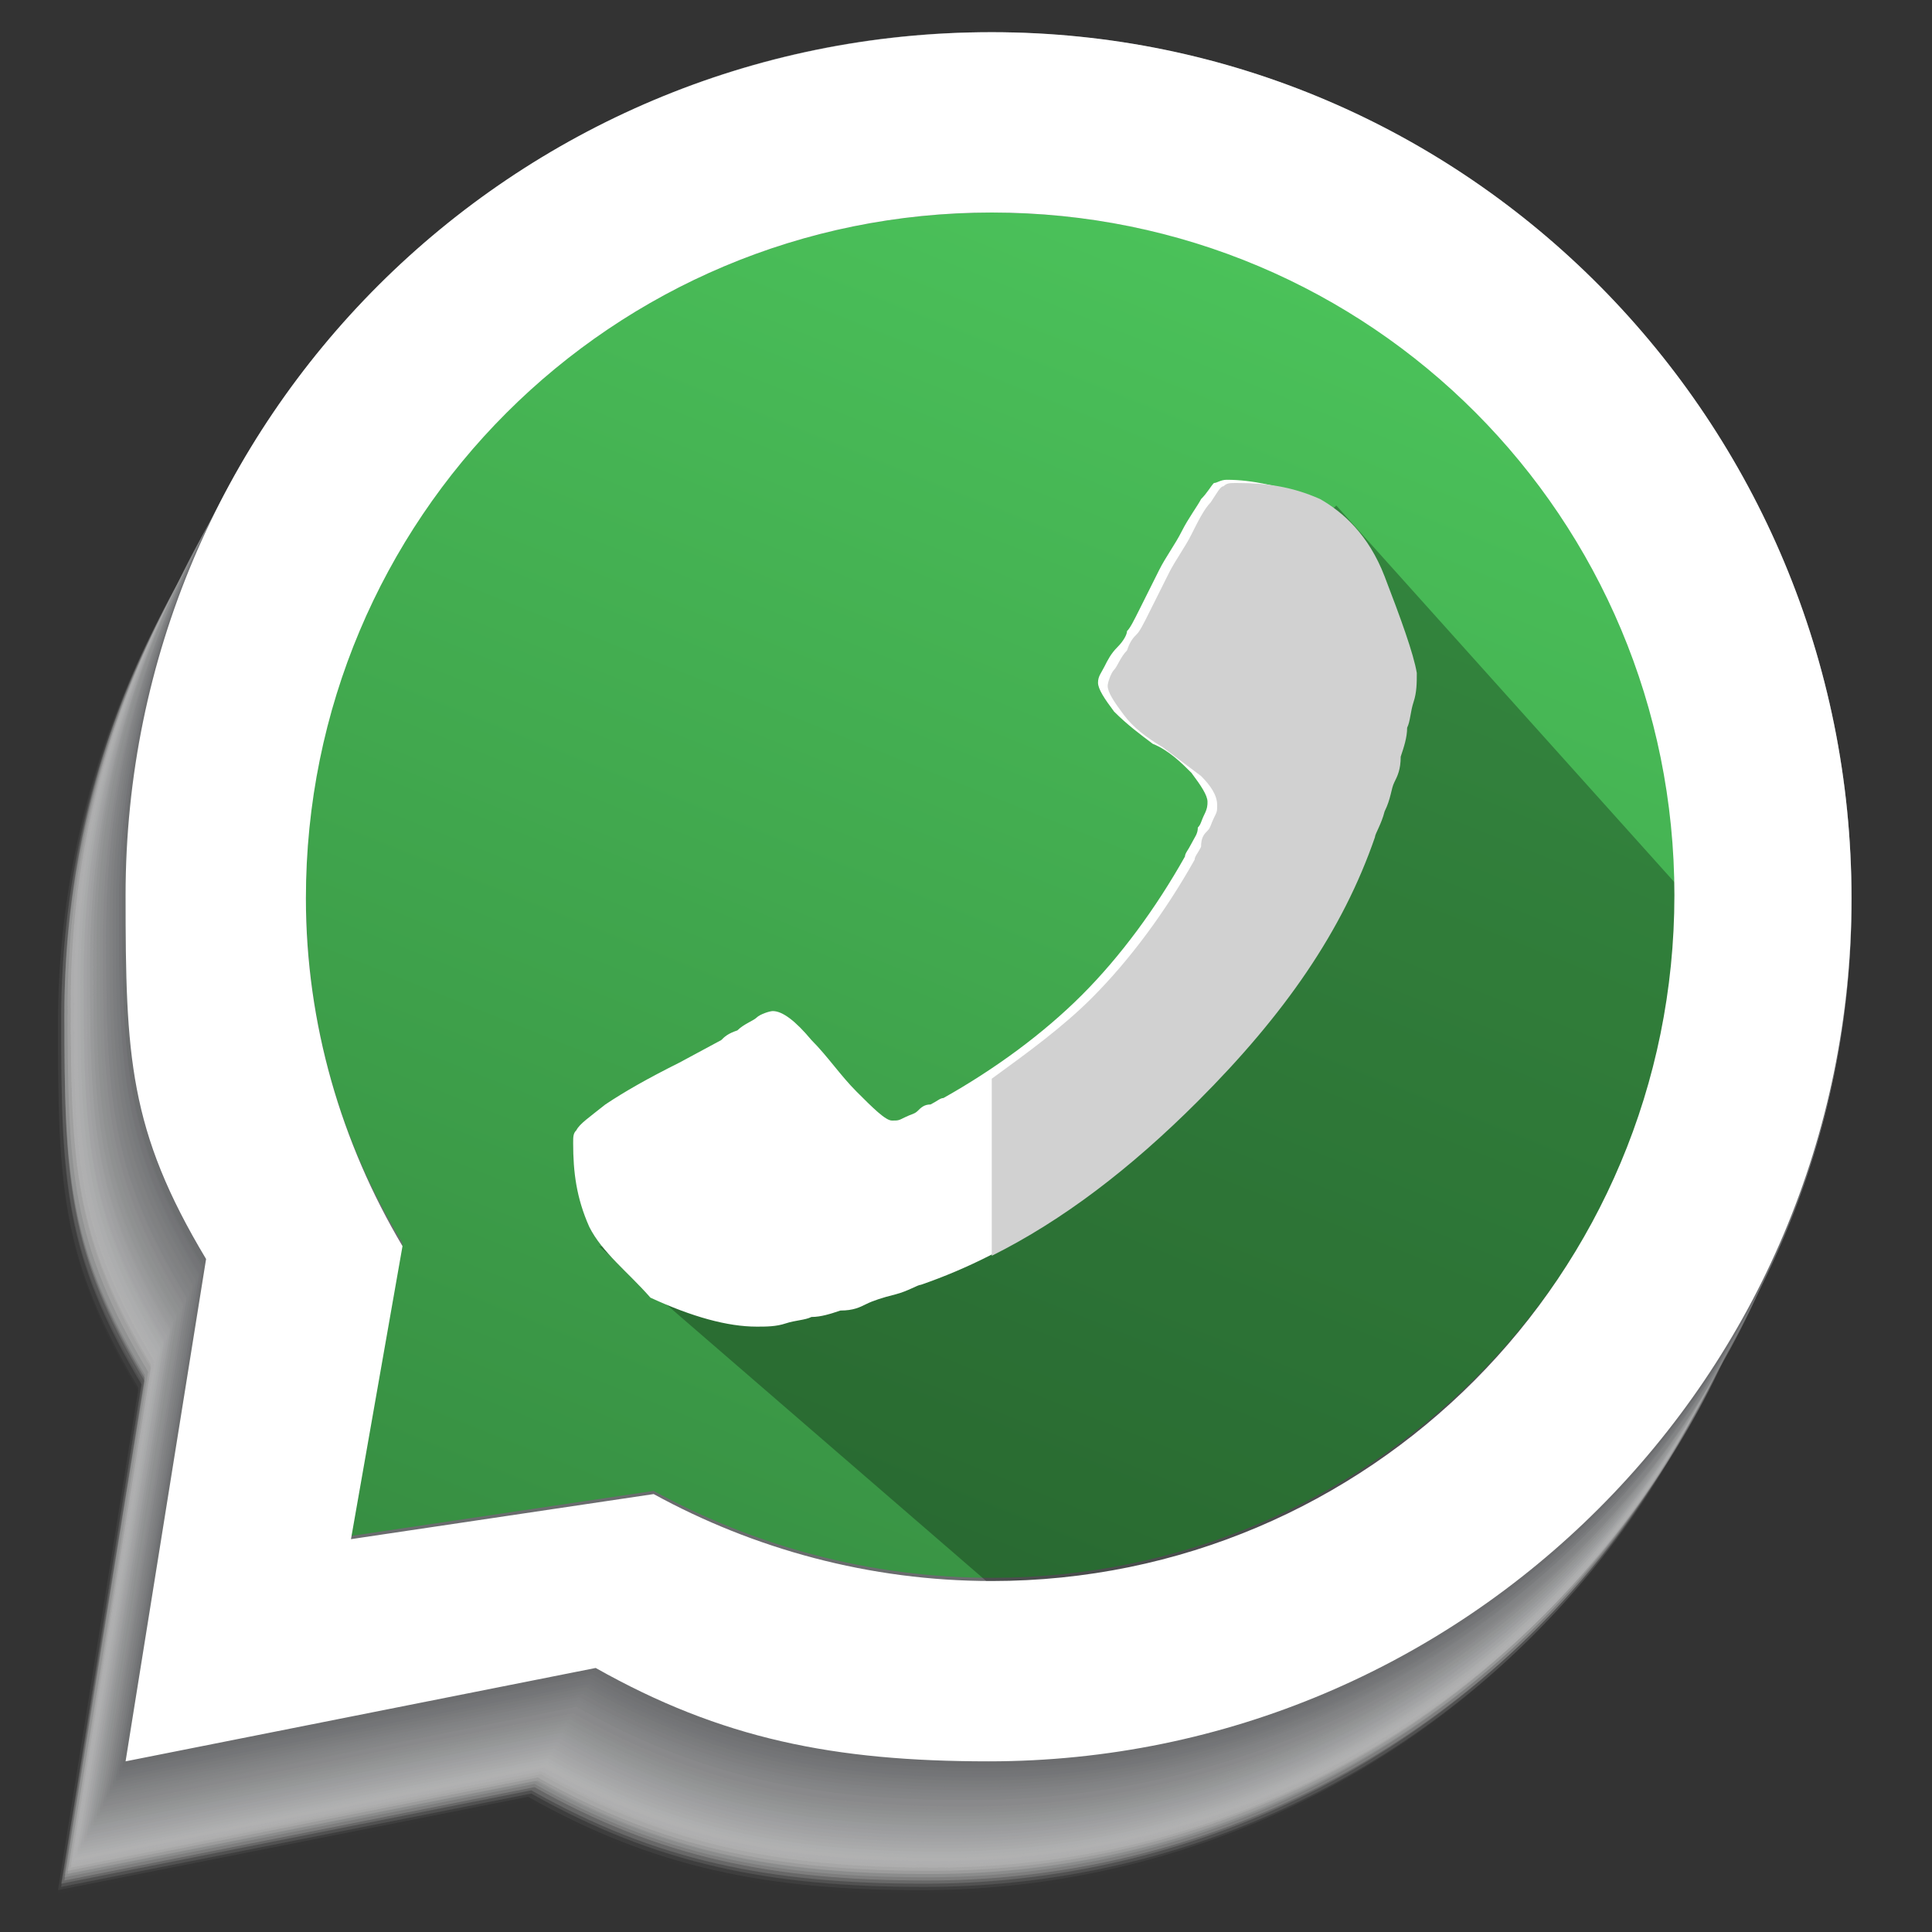 <?xml version="1.0" encoding="utf-8"?>
<!-- Generator: Adobe Illustrator 17.1.0, SVG Export Plug-In . SVG Version: 6.00 Build 0)  -->
<!DOCTYPE svg PUBLIC "-//W3C//DTD SVG 1.1//EN" "http://www.w3.org/Graphics/SVG/1.1/DTD/svg11.dtd">
<svg version="1.1" id="Capa_1" xmlns="http://www.w3.org/2000/svg" xmlns:xlink="http://www.w3.org/1999/xlink" x="0px" y="0px"
	 width="60px" height="60px" viewBox="0 0 60 60" enable-background="new 0 0 60 60" xml:space="preserve">
<rect x="0" y="0" width="60" height="60" fill="#333333" stroke="none"/>
<g>
	<g opacity="0.72">
		<path opacity="0" fill="#FFFFFF" d="M28.6,5.1c-14.8,0-26.8,12-26.8,26.8c0,5,0.1,7.3,2.5,11.3L1.8,58.8l14.6-2.9
			c3.9,2.2,7.4,2.9,12.2,2.9c14.8,0,26.8-12,26.8-26.8S43.4,5.1,28.6,5.1z"/>
		<path opacity="8.264462e-03" fill="#FEFEFE" d="M28.6,5.1c-14.8,0-26.8,12-26.8,26.8c0,5,0.1,7.3,2.5,11.3L1.8,58.8l14.6-2.9
			c3.9,2.2,7.4,2.9,12.2,2.9c14.8,0,26.8-12,26.8-26.8S43.5,5.1,28.6,5.1z"/>
		<path opacity="1.652892e-02" fill="#FDFDFD" d="M28.6,5C13.8,5,1.8,17,1.8,31.9c0,5,0.1,7.3,2.5,11.3L1.8,58.7l14.6-2.9
			c3.9,2.2,7.4,2.9,12.2,2.9c14.8,0,26.8-12,26.8-26.8S43.5,5,28.6,5z"/>
		<path opacity="2.479339e-02" fill="#FCFCFC" d="M28.7,5C13.8,5,1.8,17,1.8,31.8c0,5,0.1,7.3,2.5,11.3L1.8,58.7l14.6-2.9
			c3.9,2.2,7.4,2.9,12.2,2.9c14.8,0,26.8-12,26.8-26.8S43.5,5,28.7,5z"/>
		<path opacity="3.305785e-02" fill="#FBFBFB" d="M28.7,5C13.9,5,1.8,17,1.8,31.8c0,5,0.1,7.3,2.5,11.3L1.8,58.7l14.6-2.9
			c3.9,2.2,7.4,2.9,12.2,2.9c14.8,0,26.8-12,26.8-26.8S43.5,5,28.7,5z"/>
		<path opacity="4.132231e-02" fill="#FAFAFA" d="M28.7,4.9c-14.8,0-26.8,12-26.8,26.8c0,5,0.1,7.3,2.5,11.3L1.9,58.6l14.6-2.9
			c3.9,2.2,7.4,2.9,12.2,2.9c14.8,0,26.8-12,26.8-26.8S43.5,4.9,28.7,4.9z"/>
		<path opacity="4.958678e-02" fill="#F9F9F9" d="M28.7,4.9c-14.8,0-26.8,12-26.8,26.8c0,5,0.1,7.3,2.5,11.3L1.9,58.6l14.6-2.9
			c3.9,2.2,7.4,2.9,12.2,2.9c14.8,0,26.8-12,26.8-26.8S43.5,4.9,28.7,4.9z"/>
		<path opacity="5.785124e-02" fill="#F8F8F8" d="M28.7,4.9c-14.8,0-26.8,12-26.8,26.8c0,5,0.1,7.3,2.5,11.3L1.9,58.6l14.6-2.9
			c3.9,2.2,7.4,2.9,12.2,2.9c14.8,0,26.8-12,26.8-26.8S43.6,4.9,28.7,4.9z"/>
		<path opacity="6.611570e-02" fill="#F7F7F7" d="M28.8,4.8c-14.8,0-26.8,12-26.8,26.8c0,5,0.1,7.3,2.5,11.3L1.9,58.5l14.6-2.9
			c3.9,2.2,7.4,2.9,12.2,2.9c14.8,0,26.8-12,26.8-26.8S43.6,4.8,28.8,4.8z"/>
		<path opacity="7.438017e-02" fill="#F6F6F6" d="M28.8,4.8c-14.8,0-26.8,12-26.8,26.8c0,5,0.1,7.3,2.5,11.3L1.9,58.5l14.6-2.9
			c3.9,2.2,7.4,2.9,12.2,2.9c14.8,0,26.8-12,26.8-26.8S43.6,4.8,28.8,4.8z"/>
		<path opacity="8.264463e-02" fill="#F5F5F5" d="M28.8,4.8C14,4.8,1.9,16.8,1.9,31.6c0,5,0.1,7.3,2.5,11.3L1.9,58.5l14.6-2.9
			c3.9,2.2,7.4,2.9,12.2,2.9c14.8,0,26.8-12,26.8-26.8S43.6,4.8,28.8,4.8z"/>
		<path opacity="9.090909e-02" fill="#F3F4F4" d="M28.8,4.7C14,4.7,2,16.7,2,31.6c0,5,0.1,7.3,2.5,11.3L2,58.4l14.6-2.9
			c3.9,2.2,7.4,2.9,12.2,2.9c14.8,0,26.8-12,26.8-26.8S43.6,4.7,28.8,4.7z"/>
		<path opacity="9.917355e-02" fill="#F2F3F3" d="M28.8,4.7C14,4.7,2,16.7,2,31.5c0,5,0.1,7.3,2.5,11.3L2,58.4l14.6-2.9
			c3.9,2.2,7.4,2.9,12.2,2.9c14.8,0,26.8-12,26.8-26.8S43.7,4.7,28.8,4.7z"/>
		<path opacity="0.107" fill="#F1F2F2" d="M28.8,4.7C14,4.7,2,16.7,2,31.5c0,5,0.1,7.3,2.5,11.3L2,58.4l14.6-2.9
			c3.9,2.2,7.4,2.9,12.2,2.9c14.8,0,26.8-12,26.8-26.8S43.7,4.7,28.8,4.7z"/>
		<path opacity="0.116" fill="#F0F1F1" d="M28.9,4.6C14,4.6,2,16.6,2,31.5c0,5,0.1,7.3,2.5,11.3L2,58.3l14.6-2.9
			c3.9,2.2,7.4,2.9,12.2,2.9c14.8,0,26.8-12,26.8-26.8S43.7,4.6,28.9,4.6z"/>
		<path opacity="0.124" fill="#EFF0F0" d="M28.9,4.6C14,4.6,2,16.6,2,31.4c0,5,0.1,7.3,2.5,11.3L2,58.3l14.6-2.9
			c3.9,2.2,7.4,2.9,12.2,2.9c14.8,0,26.8-12,26.8-26.8S43.7,4.6,28.9,4.6z"/>
		<path opacity="0.132" fill="#EEEEEF" d="M28.9,4.6C14.1,4.6,2,16.6,2,31.4c0,5,0.1,7.3,2.5,11.3L2,58.2l14.6-2.9
			c3.9,2.2,7.4,2.9,12.2,2.9c14.8,0,26.8-12,26.8-26.8S43.7,4.6,28.9,4.6z"/>
		<path opacity="0.141" fill="#EDEDEE" d="M28.9,4.5c-14.8,0-26.8,12-26.8,26.8c0,5,0.1,7.3,2.5,11.3L2.1,58.2l14.6-2.9
			c3.9,2.2,7.4,2.9,12.2,2.9c14.8,0,26.8-12,26.8-26.8S43.7,4.5,28.9,4.5z"/>
		<path opacity="0.149" fill="#ECECED" d="M28.9,4.5c-14.8,0-26.8,12-26.8,26.8c0,5,0.1,7.3,2.5,11.3L2.1,58.2l14.6-2.9
			c3.9,2.2,7.4,2.9,12.2,2.9c14.8,0,26.8-12,26.8-26.8S43.8,4.5,28.9,4.5z"/>
		<path opacity="0.157" fill="#EBEBEC" d="M28.9,4.5c-14.8,0-26.8,12-26.8,26.8c0,5,0.1,7.3,2.5,11.3L2.1,58.1l14.6-2.9
			c3.9,2.2,7.4,2.9,12.2,2.9c14.8,0,26.8-12,26.8-26.8S43.8,4.5,28.9,4.5z"/>
		<path opacity="0.165" fill="#EAEAEB" d="M29,4.4c-14.8,0-26.8,12-26.8,26.8c0,5,0.1,7.3,2.5,11.3L2.1,58.1l14.6-2.9
			c3.9,2.2,7.4,2.9,12.2,2.9c14.8,0,26.8-12,26.8-26.8S43.8,4.4,29,4.4z"/>
		<path opacity="0.174" fill="#E9E9EA" d="M29,4.4c-14.8,0-26.8,12-26.8,26.8c0,5,0.1,7.3,2.5,11.3L2.1,58.1l14.6-2.9
			c3.9,2.2,7.4,2.9,12.2,2.9c14.8,0,26.8-12,26.8-26.8S43.8,4.4,29,4.4z"/>
		<path opacity="0.182" fill="#E8E8E9" d="M29,4.3c-14.8,0-26.8,12-26.8,26.8c0,5,0.1,7.3,2.5,11.3L2.2,58l14.6-2.9
			C20.7,57.3,24.2,58,29,58c14.8,0,26.8-12,26.8-26.8S43.8,4.3,29,4.3z"/>
		<path opacity="0.19" fill="#E7E7E8" d="M29,4.3c-14.8,0-26.8,12-26.8,26.8c0,5,0.1,7.3,2.5,11.3L2.2,58l14.6-2.9
			C20.7,57.3,24.2,58,29,58c14.8,0,26.8-12,26.8-26.8S43.8,4.3,29,4.3z"/>
		<path opacity="0.198" fill="#E6E6E7" d="M29,4.3c-14.8,0-26.8,12-26.8,26.8c0,5,0.1,7.3,2.5,11.3L2.2,58L16.8,55
			C20.7,57.3,24.2,58,29,58c14.8,0,26.8-12,26.8-26.8S43.9,4.3,29,4.3z"/>
		<path opacity="0.207" fill="#E5E5E6" d="M29.1,4.2c-14.8,0-26.8,12-26.8,26.8c0,5,0.1,7.3,2.5,11.3L2.2,57.9L16.8,55
			c3.9,2.2,7.4,2.9,12.2,2.9c14.8,0,26.8-12,26.8-26.8S43.9,4.2,29.1,4.2z"/>
		<path opacity="0.215" fill="#E4E4E5" d="M29.1,4.2c-14.8,0-26.8,12-26.8,26.8c0,5,0.1,7.3,2.5,11.3L2.2,57.9L16.9,55
			c3.9,2.2,7.4,2.9,12.2,2.9c14.8,0,26.8-12,26.8-26.8S43.9,4.2,29.1,4.2z"/>
		<path opacity="0.223" fill="#E3E3E4" d="M29.1,4.2C14.3,4.2,2.2,16.2,2.2,31c0,5,0.1,7.3,2.5,11.3L2.2,57.9l14.6-2.9
			c3.9,2.2,7.4,2.9,12.2,2.9c14.8,0,26.8-12,26.8-26.8S43.9,4.2,29.1,4.2z"/>
		<path opacity="0.231" fill="#E2E2E3" d="M29.1,4.1C14.3,4.1,2.3,16.2,2.3,31c0,5,0.1,7.3,2.5,11.3L2.3,57.8l14.6-2.9
			c3.9,2.2,7.4,2.9,12.2,2.9C43.9,57.8,56,45.8,56,31S43.9,4.1,29.1,4.1z"/>
		<path opacity="0.24" fill="#E1E1E2" d="M29.1,4.1C14.3,4.1,2.3,16.1,2.3,31c0,5,0.1,7.3,2.5,11.3L2.3,57.8l14.6-2.9
			c3.9,2.2,7.4,2.9,12.2,2.9C44,57.8,56,45.8,56,31S44,4.1,29.1,4.1z"/>
		<path opacity="0.248" fill="#E0E0E1" d="M29.1,4.1c-14.8,0-26.8,12-26.8,26.8c0,5,0.1,7.3,2.5,11.3L2.3,57.8l14.6-2.9
			c3.9,2.2,7.4,2.9,12.2,2.9C44,57.8,56,45.8,56,30.9S44,4.1,29.1,4.1z"/>
		<path opacity="0.256" fill="#DEDFE0" d="M29.2,4C14.3,4,2.3,16.1,2.3,30.9c0,5,0.1,7.3,2.5,11.3L2.3,57.7l14.6-2.9
			c3.9,2.2,7.4,2.9,12.2,2.9C44,57.7,56,45.7,56,30.9S44,4,29.2,4z"/>
		<path opacity="0.265" fill="#DDDEDF" d="M29.2,4C14.4,4,2.3,16,2.3,30.9c0,5,0.1,7.3,2.5,11.3L2.3,57.7L17,54.8
			c3.9,2.2,7.4,2.9,12.2,2.9C44,57.7,56,45.7,56,30.9S44,4,29.2,4z"/>
		<path opacity="0.273" fill="#DCDDDE" d="M29.2,4C14.4,4,2.3,16,2.3,30.8c0,5,0.1,7.3,2.5,11.3L2.3,57.7L17,54.7
			c3.9,2.2,7.4,2.9,12.2,2.9C44,57.7,56,45.7,56,30.8S44,4,29.2,4z"/>
		<path opacity="0.281" fill="#DBDCDD" d="M29.2,3.9C14.4,3.9,2.4,16,2.4,30.8c0,5,0.1,7.3,2.5,11.3L2.4,57.6L17,54.7
			c3.9,2.2,7.4,2.9,12.2,2.9c14.8,0,26.8-12,26.8-26.8S44,3.9,29.2,3.9z"/>
		<path opacity="0.289" fill="#DADBDC" d="M29.2,3.9c-14.8,0-26.8,12-26.8,26.8c0,5,0.1,7.3,2.5,11.3L2.4,57.6L17,54.7
			c3.9,2.2,7.4,2.9,12.2,2.9c14.8,0,26.8-12,26.8-26.8S44.1,3.9,29.2,3.9z"/>
		<path opacity="0.297" fill="#D9DADB" d="M29.2,3.9c-14.8,0-26.8,12-26.8,26.8c0,5,0.1,7.3,2.5,11.3L2.4,57.6L17,54.6
			c3.9,2.2,7.4,2.9,12.2,2.9c14.8,0,26.8-12,26.8-26.8S44.1,3.9,29.2,3.9z"/>
		<path opacity="0.306" fill="#D8D9DA" d="M29.3,3.8c-14.8,0-26.8,12-26.8,26.8c0,5,0.1,7.3,2.5,11.3L2.4,57.5l14.6-2.9
			c3.9,2.2,7.4,2.9,12.2,2.9c14.8,0,26.8-12,26.8-26.8S44.1,3.8,29.3,3.8z"/>
		<path opacity="0.314" fill="#D7D8D9" d="M29.3,3.8c-14.8,0-26.8,12-26.8,26.8c0,5,0.1,7.3,2.5,11.3L2.4,57.5l14.6-2.9
			c3.9,2.2,7.4,2.9,12.2,2.9c14.8,0,26.8-12,26.8-26.8S44.1,3.8,29.3,3.8z"/>
		<path opacity="0.322" fill="#D6D7D8" d="M29.3,3.8c-14.8,0-26.8,12-26.8,26.8c0,5,0.1,7.3,2.5,11.3L2.5,57.5l14.6-2.9
			c3.9,2.2,7.4,2.9,12.2,2.9c14.8,0,26.8-12,26.8-26.8S44.1,3.8,29.3,3.8z"/>
		<path opacity="0.331" fill="#D5D6D7" d="M29.3,3.7c-14.8,0-26.8,12-26.8,26.8c0,5,0.1,7.3,2.5,11.3L2.5,57.4l14.6-2.9
			c3.9,2.2,7.4,2.9,12.2,2.9c14.8,0,26.8-12,26.8-26.8S44.1,3.7,29.3,3.7z"/>
		<path opacity="0.339" fill="#D4D5D6" d="M29.3,3.7c-14.8,0-26.8,12-26.8,26.8c0,5,0.1,7.3,2.5,11.3L2.5,57.4l14.6-2.9
			c3.9,2.2,7.4,2.9,12.2,2.9c14.8,0,26.8-12,26.8-26.8S44.2,3.7,29.3,3.7z"/>
		<path opacity="0.347" fill="#D3D4D5" d="M29.4,3.7c-14.8,0-26.8,12-26.8,26.8c0,5,0.1,7.3,2.5,11.3L2.5,57.4l14.6-2.9
			c3.9,2.2,7.4,2.9,12.2,2.9c14.8,0,26.8-12,26.8-26.8S44.2,3.7,29.4,3.7z"/>
		<path opacity="0.355" fill="#D2D3D4" d="M29.4,3.6c-14.8,0-26.8,12-26.8,26.8c0,5,0.1,7.3,2.5,11.3L2.5,57.3l14.6-2.9
			c3.9,2.2,7.4,2.9,12.2,2.9c14.8,0,26.8-12,26.8-26.8S44.2,3.6,29.4,3.6z"/>
		<path opacity="0.364" fill="#D1D2D3" d="M29.4,3.6c-14.8,0-26.8,12-26.8,26.8c0,5,0.1,7.3,2.5,11.3L2.5,57.3l14.6-2.9
			c3.9,2.2,7.4,2.9,12.2,2.9c14.8,0,26.8-12,26.8-26.8S44.2,3.6,29.4,3.6z"/>
		<path opacity="0.372" fill="#D0D1D2" d="M29.4,3.6c-14.8,0-26.8,12-26.8,26.8c0,5,0.1,7.3,2.5,11.3L2.6,57.3l14.6-2.9
			c3.9,2.2,7.4,2.9,12.2,2.9c14.8,0,26.8-12,26.8-26.8S44.2,3.6,29.4,3.6z"/>
		<path opacity="0.38" fill="#CFCFD1" d="M29.4,3.5c-14.8,0-26.8,12-26.8,26.8c0,5,0.1,7.3,2.5,11.3L2.6,57.2l14.6-2.9
			c3.9,2.2,7.4,2.9,12.2,2.9c14.8,0,26.8-12,26.8-26.8S44.3,3.5,29.4,3.5z"/>
		<path opacity="0.388" fill="#CECED0" d="M29.4,3.5c-14.8,0-26.8,12-26.8,26.8c0,5,0.1,7.3,2.5,11.3L2.6,57.2l14.6-2.9
			c3.9,2.2,7.4,2.9,12.2,2.9c14.8,0,26.8-12,26.8-26.8S44.3,3.5,29.4,3.5z"/>
		<path opacity="0.397" fill="#CDCDCF" d="M29.5,3.5c-14.8,0-26.8,12-26.8,26.8c0,5,0.1,7.3,2.5,11.3L2.6,57.2l14.6-2.9
			c3.9,2.2,7.4,2.9,12.2,2.9c14.8,0,26.8-12,26.8-26.8S44.3,3.5,29.5,3.5z"/>
		<path opacity="0.405" fill="#CCCCCE" d="M29.5,3.4c-14.8,0-26.8,12-26.8,26.8c0,5,0.1,7.3,2.5,11.3L2.6,57.1l14.6-2.9
			c3.9,2.2,7.4,2.9,12.2,2.9c14.8,0,26.8-12,26.8-26.8S44.3,3.4,29.5,3.4z"/>
		<path opacity="0.413" fill="#CBCBCD" d="M29.5,3.4c-14.8,0-26.8,12-26.8,26.8c0,5,0.1,7.3,2.5,11.3L2.6,57.1l14.6-2.9
			c3.9,2.2,7.4,2.9,12.2,2.9c14.8,0,26.8-12,26.8-26.8S44.3,3.4,29.5,3.4z"/>
		<path opacity="0.421" fill="#C9CACC" d="M29.5,3.4c-14.8,0-26.8,12-26.8,26.8c0,5,0.1,7.3,2.5,11.3L2.7,57.1l14.6-2.9
			c3.9,2.2,7.4,2.9,12.2,2.9c14.8,0,26.8-12,26.8-26.8S44.3,3.4,29.5,3.4z"/>
		<path opacity="0.43" fill="#C8C9CB" d="M29.5,3.3c-14.8,0-26.8,12-26.8,26.8c0,5,0.1,7.3,2.5,11.3L2.7,57l14.6-2.9
			c3.9,2.2,7.4,2.9,12.2,2.9c14.8,0,26.8-12,26.8-26.8S44.4,3.3,29.5,3.3z"/>
		<path opacity="0.438" fill="#C7C8CA" d="M29.6,3.3c-14.8,0-26.8,12-26.8,26.8c0,5,0.1,7.3,2.5,11.3L2.7,57l14.6-2.9
			c3.9,2.2,7.4,2.9,12.2,2.9c14.8,0,26.8-12,26.8-26.8S44.4,3.3,29.6,3.3z"/>
		<path opacity="0.446" fill="#C6C7C9" d="M29.6,3.3c-14.8,0-26.8,12-26.8,26.8c0,5,0.1,7.3,2.5,11.3L2.7,57L17.4,54
			c3.9,2.2,7.4,2.9,12.2,2.9c14.8,0,26.8-12,26.8-26.8S44.4,3.3,29.6,3.3z"/>
		<path opacity="0.455" fill="#C5C6C8" d="M29.6,3.2c-14.8,0-26.8,12-26.8,26.8c0,5,0.1,7.3,2.5,11.3L2.7,56.9L17.4,54
			c3.9,2.2,7.4,2.9,12.2,2.9c14.8,0,26.8-12,26.8-26.8S44.4,3.2,29.6,3.2z"/>
		<path opacity="0.463" fill="#C4C5C7" d="M29.6,3.2C14.8,3.2,2.8,15.2,2.8,30c0,5,0.1,7.3,2.5,11.3L2.8,56.9L17.4,54
			c3.9,2.2,7.4,2.9,12.2,2.9c14.8,0,26.8-12,26.8-26.8S44.4,3.2,29.6,3.2z"/>
		<path opacity="0.471" fill="#C3C4C6" d="M29.6,3.2C14.8,3.2,2.8,15.2,2.8,30c0,5,0.1,7.3,2.5,11.3L2.8,56.9l14.6-2.9
			c3.9,2.2,7.4,2.9,12.2,2.9c14.8,0,26.8-12,26.8-26.8S44.4,3.2,29.6,3.2z"/>
		<path opacity="0.479" fill="#C2C3C5" d="M29.6,3.1C14.8,3.1,2.8,15.2,2.8,30c0,5,0.1,7.3,2.5,11.3L2.8,56.8l14.6-2.9
			c3.9,2.2,7.4,2.9,12.2,2.9c14.8,0,26.8-12,26.8-26.8S44.5,3.1,29.6,3.1z"/>
		<path opacity="0.488" fill="#C1C2C4" d="M29.7,3.1c-14.8,0-26.8,12-26.8,26.8c0,5,0.1,7.3,2.5,11.3L2.8,56.8l14.6-2.9
			c3.9,2.2,7.4,2.9,12.2,2.9c14.8,0,26.8-12,26.8-26.8S44.5,3.1,29.7,3.1z"/>
		<path opacity="0.496" fill="#C0C1C3" d="M29.7,3.1c-14.8,0-26.8,12-26.8,26.8c0,5,0.1,7.3,2.5,11.3L2.8,56.8l14.6-2.9
			c3.9,2.2,7.4,2.9,12.2,2.9c14.8,0,26.8-12,26.8-26.8S44.5,3.1,29.7,3.1z"/>
		<path opacity="0.504" fill="#BFC0C1" d="M29.7,3C14.9,3,2.8,15.1,2.8,29.9c0,5,0.1,7.3,2.5,11.3L2.8,56.7l14.6-2.9
			c3.9,2.2,7.4,2.9,12.2,2.9c14.8,0,26.8-12,26.8-26.8S44.5,3,29.7,3z"/>
		<path opacity="0.512" fill="#BEBFC0" d="M29.7,3C14.9,3,2.9,15,2.9,29.8c0,5,0.1,7.3,2.5,11.3L2.9,56.7l14.6-2.9
			c3.9,2.2,7.4,2.9,12.2,2.9c14.8,0,26.8-12,26.8-26.8S44.5,3,29.7,3z"/>
		<path opacity="0.521" fill="#BDBEBF" d="M29.7,3C14.9,3,2.9,15,2.9,29.8c0,5,0.1,7.3,2.5,11.3L2.9,56.7l14.6-2.9
			c3.9,2.2,7.4,2.9,12.2,2.9c14.8,0,26.8-12,26.8-26.8S44.6,3,29.7,3z"/>
		<path opacity="0.529" fill="#BCBDBE" d="M29.7,2.9c-14.8,0-26.8,12-26.8,26.8c0,5,0.1,7.3,2.5,11.3L2.9,56.6l14.6-2.9
			c3.9,2.2,7.4,2.9,12.2,2.9c14.8,0,26.8-12,26.8-26.8S44.6,2.9,29.7,2.9z"/>
		<path opacity="0.537" fill="#BBBCBD" d="M29.8,2.9c-14.8,0-26.8,12-26.8,26.8c0,5,0.1,7.3,2.5,11.3L2.9,56.6l14.6-2.9
			c3.9,2.2,7.4,2.9,12.2,2.9c14.8,0,26.8-12,26.8-26.8S44.6,2.9,29.8,2.9z"/>
		<path opacity="0.545" fill="#BABBBC" d="M29.8,2.9C15,2.9,2.9,14.9,2.9,29.7c0,5,0.1,7.3,2.5,11.3L2.9,56.6l14.6-2.9
			c3.9,2.2,7.4,2.9,12.2,2.9c14.8,0,26.8-12,26.8-26.8S44.6,2.9,29.8,2.9z"/>
		<path opacity="0.554" fill="#B9BABB" d="M29.8,2.8C15,2.8,2.9,14.8,2.9,29.7c0,5,0.1,7.3,2.5,11.3L2.9,56.5l14.6-2.9
			c3.9,2.2,7.4,2.9,12.2,2.9c14.8,0,26.8-12,26.8-26.8S44.6,2.8,29.8,2.8z"/>
		<path opacity="0.562" fill="#B8B9BA" d="M29.8,2.8C15,2.8,3,14.8,3,29.6c0,5,0.1,7.3,2.5,11.3L3,56.5l14.6-2.9
			c3.9,2.2,7.4,2.9,12.2,2.9c14.8,0,26.8-12,26.8-26.8S44.6,2.8,29.8,2.8z"/>
		<path opacity="0.57" fill="#B7B8B9" d="M29.8,2.8C15,2.8,3,14.8,3,29.6c0,5,0.1,7.3,2.5,11.3L3,56.5l14.6-2.9
			c3.9,2.2,7.4,2.9,12.2,2.9c14.8,0,26.8-12,26.8-26.8S44.7,2.8,29.8,2.8z"/>
		<path opacity="0.579" fill="#B6B7B8" d="M29.9,2.7C15,2.7,3,14.7,3,29.6c0,5,0.1,7.3,2.5,11.3L3,56.4l14.6-2.9
			c3.9,2.2,7.4,2.9,12.2,2.9c14.8,0,26.8-12,26.8-26.8S44.7,2.7,29.9,2.7z"/>
		<path opacity="0.587" fill="#B4B6B7" d="M29.9,2.7C15,2.7,3,14.7,3,29.5c0,5,0.1,7.3,2.5,11.3L3,56.4l14.6-2.9
			c3.9,2.2,7.4,2.9,12.2,2.9c14.8,0,26.8-12,26.8-26.8S44.7,2.7,29.9,2.7z"/>
		<path opacity="0.595" fill="#B3B5B6" d="M29.9,2.7C15.1,2.7,3,14.7,3,29.5c0,5,0.1,7.3,2.5,11.3L3,56.4l14.6-2.9
			c3.9,2.2,7.4,2.9,12.2,2.9c14.8,0,26.8-12,26.8-26.8S44.7,2.7,29.9,2.7z"/>
		<path opacity="0.603" fill="#B2B4B5" d="M29.9,2.6c-14.8,0-26.8,12-26.8,26.8c0,5,0.1,7.3,2.5,11.3L3.1,56.3l14.6-2.9
			c3.9,2.2,7.4,2.9,12.2,2.9c14.8,0,26.8-12,26.8-26.8S44.7,2.6,29.9,2.6z"/>
		<path opacity="0.612" fill="#B1B3B4" d="M29.9,2.6c-14.8,0-26.8,12-26.8,26.8c0,5,0.1,7.3,2.5,11.3L3.1,56.3l14.6-2.9
			c3.9,2.2,7.4,2.9,12.2,2.9c14.8,0,26.8-12,26.8-26.8S44.8,2.6,29.9,2.6z"/>
		<path opacity="0.62" fill="#B0B2B3" d="M29.9,2.6c-14.8,0-26.8,12-26.8,26.8c0,5,0.1,7.3,2.5,11.3L3.1,56.3l14.6-2.9
			c3.9,2.2,7.4,2.9,12.2,2.9c14.8,0,26.8-12,26.8-26.8S44.8,2.6,29.9,2.6z"/>
		<path opacity="0.628" fill="#AFB0B2" d="M30,2.5c-14.8,0-26.8,12-26.8,26.8c0,5,0.1,7.3,2.5,11.3L3.1,56.2l14.6-2.9
			c3.9,2.2,7.4,2.9,12.2,2.9c14.8,0,26.8-12,26.8-26.8S44.8,2.5,30,2.5z"/>
		<path opacity="0.636" fill="#AEAFB1" d="M30,2.5c-14.8,0-26.8,12-26.8,26.8c0,5,0.1,7.3,2.5,11.3L3.1,56.2l14.6-2.9
			c3.9,2.2,7.4,2.9,12.2,2.9c14.8,0,26.8-12,26.8-26.8S44.8,2.5,30,2.5z"/>
		<path opacity="0.645" fill="#ADAEB0" d="M30,2.5c-14.8,0-26.8,12-26.8,26.8c0,5,0.1,7.3,2.5,11.3L3.1,56.2l14.6-2.9
			c3.9,2.2,7.4,2.9,12.2,2.9c14.8,0,26.8-12,26.8-26.8S44.8,2.5,30,2.5z"/>
		<path opacity="0.653" fill="#ACADAF" d="M30,2.4c-14.8,0-26.8,12-26.8,26.8c0,5,0.1,7.3,2.5,11.3L3.2,56.1l14.6-2.9
			c3.9,2.2,7.4,2.9,12.2,2.9c14.8,0,26.8-12,26.8-26.8S44.8,2.4,30,2.4z"/>
		<path opacity="0.661" fill="#ABACAE" d="M30,2.4c-14.8,0-26.8,12-26.8,26.8c0,5,0.1,7.3,2.5,11.3L3.2,56.1l14.6-2.9
			c3.9,2.2,7.4,2.9,12.2,2.9c14.8,0,26.8-12,26.8-26.8S44.9,2.4,30,2.4z"/>
		<path opacity="0.669" fill="#AAABAD" d="M30,2.4c-14.8,0-26.8,12-26.8,26.8c0,5,0.1,7.3,2.5,11.3L3.2,56.1l14.6-2.9
			c3.9,2.2,7.4,2.9,12.2,2.9c14.8,0,26.8-12,26.8-26.8S44.9,2.4,30,2.4z"/>
		<path opacity="0.678" fill="#A9AAAC" d="M30.1,2.3c-14.8,0-26.8,12-26.8,26.8c0,5,0.1,7.3,2.5,11.3L3.2,56l14.6-2.9
			c3.9,2.2,7.4,2.9,12.2,2.9c14.8,0,26.8-12,26.8-26.8S44.9,2.3,30.1,2.3z"/>
		<path opacity="0.686" fill="#A8A9AB" d="M30.1,2.3c-14.8,0-26.8,12-26.8,26.8c0,5,0.1,7.3,2.5,11.3L3.2,56L17.9,53
			c3.9,2.2,7.4,2.9,12.2,2.9c14.8,0,26.8-12,26.8-26.8S44.9,2.3,30.1,2.3z"/>
		<path opacity="0.694" fill="#A7A8AA" d="M30.1,2.3c-14.8,0-26.8,12-26.8,26.8c0,5,0.1,7.3,2.5,11.3L3.3,55.9L17.9,53
			c3.9,2.2,7.4,2.9,12.2,2.9c14.8,0,26.8-12,26.8-26.8S44.9,2.3,30.1,2.3z"/>
		<path opacity="0.703" fill="#A6A7A9" d="M30.1,2.2c-14.8,0-26.8,12-26.8,26.8c0,5,0.1,7.3,2.5,11.3L3.3,55.9L17.9,53
			c3.9,2.2,7.4,2.9,12.2,2.9c14.8,0,26.8-12,26.8-26.8S44.9,2.2,30.1,2.2z"/>
		<path opacity="0.711" fill="#A5A6A8" d="M30.1,2.2C15.3,2.2,3.3,14.2,3.3,29c0,5,0.1,7.3,2.5,11.3L3.3,55.9l14.6-2.9
			c3.9,2.2,7.4,2.9,12.2,2.9C45,55.9,57,43.9,57,29S45,2.2,30.1,2.2z"/>
		<path opacity="0.719" fill="#A4A5A7" d="M30.2,2.2C15.3,2.2,3.3,14.2,3.3,29c0,5,0.1,7.3,2.5,11.3L3.3,55.8l14.6-2.9
			c3.9,2.2,7.4,2.9,12.2,2.9C45,55.8,57,43.8,57,29S45,2.2,30.2,2.2z"/>
		<path opacity="0.727" fill="#A3A4A6" d="M30.2,2.1C15.3,2.1,3.3,14.1,3.3,29c0,5,0.1,7.3,2.5,11.3L3.3,55.8L18,52.9
			c3.9,2.2,7.4,2.9,12.2,2.9C45,55.8,57,43.8,57,29S45,2.1,30.2,2.1z"/>
		<path opacity="0.736" fill="#A2A3A5" d="M30.2,2.1c-14.8,0-26.8,12-26.8,26.8c0,5,0.1,7.3,2.5,11.3L3.3,55.8L18,52.8
			c3.9,2.2,7.4,2.9,12.2,2.9C45,55.8,57,43.8,57,28.9S45,2.1,30.2,2.1z"/>
		<path opacity="0.744" fill="#A1A2A4" d="M30.2,2C15.4,2,3.4,14.1,3.4,28.9c0,5,0.1,7.3,2.5,11.3L3.4,55.7L18,52.8
			c3.9,2.2,7.4,2.9,12.2,2.9c14.8,0,26.8-12,26.8-26.8S45,2,30.2,2z"/>
		<path opacity="0.752" fill="#9FA1A3" d="M30.2,2C15.4,2,3.4,14,3.4,28.9c0,5,0.1,7.3,2.5,11.3L3.4,55.7L18,52.8
			c3.9,2.2,7.4,2.9,12.2,2.9c14.8,0,26.8-12,26.8-26.8S45.1,2,30.2,2z"/>
		<path opacity="0.76" fill="#9EA0A2" d="M30.2,2C15.4,2,3.4,14,3.4,28.8c0,5,0.1,7.3,2.5,11.3L3.4,55.7L18,52.7
			c3.9,2.2,7.4,2.9,12.2,2.9c14.8,0,26.8-12,26.8-26.8S45.1,2,30.2,2z"/>
		<path opacity="0.769" fill="#9D9FA1" d="M30.3,1.9C15.4,1.9,3.4,14,3.4,28.8c0,5,0.1,7.3,2.5,11.3L3.4,55.6L18,52.7
			c3.9,2.2,7.4,2.9,12.2,2.9c14.8,0,26.8-12,26.8-26.8S45.1,1.9,30.3,1.9z"/>
		<path opacity="0.777" fill="#9C9EA0" d="M30.3,1.9c-14.8,0-26.8,12-26.8,26.8c0,5,0.1,7.3,2.5,11.3L3.4,55.6l14.6-2.9
			c3.9,2.2,7.4,2.9,12.2,2.9c14.8,0,26.8-12,26.8-26.8S45.1,1.9,30.3,1.9z"/>
		<path opacity="0.785" fill="#9B9D9F" d="M30.3,1.9c-14.8,0-26.8,12-26.8,26.8c0,5,0.1,7.3,2.5,11.3L3.4,55.6l14.6-2.9
			c3.9,2.2,7.4,2.9,12.2,2.9c14.8,0,26.8-12,26.8-26.8S45.1,1.9,30.3,1.9z"/>
		<path opacity="0.793" fill="#9A9C9E" d="M30.3,1.8c-14.8,0-26.8,12-26.8,26.8c0,5,0.1,7.3,2.5,11.3L3.5,55.5l14.6-2.9
			c3.9,2.2,7.4,2.9,12.2,2.9c14.8,0,26.8-12,26.8-26.8S45.1,1.8,30.3,1.8z"/>
		<path opacity="0.802" fill="#999B9D" d="M30.3,1.8c-14.8,0-26.8,12-26.8,26.8c0,5,0.1,7.3,2.5,11.3L3.5,55.5l14.6-2.9
			c3.9,2.2,7.4,2.9,12.2,2.9c14.8,0,26.8-12,26.8-26.8S45.2,1.8,30.3,1.8z"/>
		<path opacity="0.81" fill="#989A9C" d="M30.3,1.8c-14.8,0-26.8,12-26.8,26.8c0,5,0.1,7.3,2.5,11.3L3.5,55.5l14.6-2.9
			c3.9,2.2,7.4,2.9,12.2,2.9c14.8,0,26.8-12,26.8-26.8S45.2,1.8,30.3,1.8z"/>
		<path opacity="0.818" fill="#97999B" d="M30.4,1.7c-14.8,0-26.8,12-26.8,26.8c0,5,0.1,7.3,2.5,11.3L3.5,55.4l14.6-2.9
			c3.9,2.2,7.4,2.9,12.2,2.9c14.8,0,26.8-12,26.8-26.8S45.2,1.7,30.4,1.7z"/>
		<path opacity="0.826" fill="#96989A" d="M30.4,1.7c-14.8,0-26.8,12-26.8,26.8c0,5,0.1,7.3,2.5,11.3L3.5,55.4l14.6-2.9
			c3.9,2.2,7.4,2.9,12.2,2.9c14.8,0,26.8-12,26.8-26.8S45.2,1.7,30.4,1.7z"/>
		<path opacity="0.835" fill="#959799" d="M30.4,1.7c-14.8,0-26.8,12-26.8,26.8c0,5,0.1,7.3,2.5,11.3L3.6,55.4l14.6-2.9
			c3.9,2.2,7.4,2.9,12.2,2.9c14.8,0,26.8-12,26.8-26.8S45.2,1.7,30.4,1.7z"/>
		<path opacity="0.843" fill="#949698" d="M30.4,1.6c-14.8,0-26.8,12-26.8,26.8c0,5,0.1,7.3,2.5,11.3L3.6,55.3l14.6-2.9
			c3.9,2.2,7.4,2.9,12.2,2.9c14.8,0,26.8-12,26.8-26.8S45.2,1.6,30.4,1.6z"/>
		<path opacity="0.851" fill="#939597" d="M30.4,1.6c-14.8,0-26.8,12-26.8,26.8c0,5,0.1,7.3,2.5,11.3L3.6,55.3l14.6-2.9
			c3.9,2.2,7.4,2.9,12.2,2.9c14.8,0,26.8-12,26.8-26.8S45.3,1.6,30.4,1.6z"/>
		<path opacity="0.86" fill="#929496" d="M30.5,1.6c-14.8,0-26.8,12-26.8,26.8c0,5,0.1,7.3,2.5,11.3L3.6,55.3l14.6-2.9
			c3.9,2.2,7.4,2.9,12.2,2.9c14.8,0,26.8-12,26.8-26.8S45.3,1.6,30.5,1.6z"/>
		<path opacity="0.868" fill="#919395" d="M30.5,1.5c-14.8,0-26.8,12-26.8,26.8c0,5,0.1,7.3,2.5,11.3L3.6,55.2l14.6-2.9
			c3.9,2.2,7.4,2.9,12.2,2.9c14.8,0,26.8-12,26.8-26.8S45.3,1.5,30.5,1.5z"/>
		<path opacity="0.876" fill="#909194" d="M30.5,1.5c-14.8,0-26.8,12-26.8,26.8c0,5,0.1,7.3,2.5,11.3L3.6,55.2l14.6-2.9
			c3.9,2.2,7.4,2.9,12.2,2.9c14.8,0,26.8-12,26.8-26.8S45.3,1.5,30.5,1.5z"/>
		<path opacity="0.884" fill="#8F9093" d="M30.5,1.5c-14.8,0-26.8,12-26.8,26.8c0,5,0.1,7.3,2.5,11.3L3.7,55.2l14.6-2.9
			c3.9,2.2,7.4,2.9,12.2,2.9c14.8,0,26.8-12,26.8-26.8S45.3,1.5,30.5,1.5z"/>
		<path opacity="0.893" fill="#8E8F92" d="M30.5,1.4c-14.8,0-26.8,12-26.8,26.8c0,5,0.1,7.3,2.5,11.3L3.7,55.1l14.6-2.9
			c3.9,2.2,7.4,2.9,12.2,2.9c14.8,0,26.8-12,26.8-26.8S45.4,1.4,30.5,1.4z"/>
		<path opacity="0.901" fill="#8D8E91" d="M30.5,1.4c-14.8,0-26.8,12-26.8,26.8c0,5,0.1,7.3,2.5,11.3L3.7,55.1l14.6-2.9
			c3.9,2.2,7.4,2.9,12.2,2.9c14.8,0,26.8-12,26.8-26.8S45.4,1.4,30.5,1.4z"/>
		<path opacity="0.909" fill="#8C8D90" d="M30.6,1.4c-14.8,0-26.8,12-26.8,26.8c0,5,0.1,7.3,2.5,11.3L3.7,55.1l14.6-2.9
			c3.9,2.2,7.4,2.9,12.2,2.9c14.8,0,26.8-12,26.8-26.8S45.4,1.4,30.6,1.4z"/>
		<path opacity="0.917" fill="#8A8C8F" d="M30.6,1.3c-14.8,0-26.8,12-26.8,26.8c0,5,0.1,7.3,2.5,11.3L3.7,55l14.6-2.9
			c3.9,2.2,7.4,2.9,12.2,2.9c14.8,0,26.8-12,26.8-26.8S45.4,1.3,30.6,1.3z"/>
		<path opacity="0.926" fill="#898B8E" d="M30.6,1.3c-14.8,0-26.8,12-26.8,26.8c0,5,0.1,7.3,2.5,11.3L3.7,55l14.6-2.9
			c3.9,2.2,7.4,2.9,12.2,2.9c14.8,0,26.8-12,26.8-26.8S45.4,1.3,30.6,1.3z"/>
		<path opacity="0.934" fill="#888A8D" d="M30.6,1.3c-14.8,0-26.8,12-26.8,26.8c0,5,0.1,7.3,2.5,11.3L3.8,55L18.4,52
			c3.9,2.2,7.4,2.9,12.2,2.9c14.8,0,26.8-12,26.8-26.8S45.4,1.3,30.6,1.3z"/>
		<path opacity="0.942" fill="#87898C" d="M30.6,1.2c-14.8,0-26.8,12-26.8,26.8c0,5,0.1,7.3,2.5,11.3L3.8,54.9L18.4,52
			c3.9,2.2,7.4,2.9,12.2,2.9c14.8,0,26.8-12,26.8-26.8S45.5,1.2,30.6,1.2z"/>
		<path opacity="0.95" fill="#86888B" d="M30.6,1.2c-14.8,0-26.8,12-26.8,26.8c0,5,0.1,7.3,2.5,11.3L3.8,54.9L18.4,52
			c3.9,2.2,7.4,2.9,12.2,2.9c14.8,0,26.8-12,26.8-26.8S45.5,1.2,30.6,1.2z"/>
		<path opacity="0.959" fill="#85878A" d="M30.7,1.2C15.8,1.2,3.8,13.2,3.8,28c0,5,0.1,7.3,2.5,11.3L3.8,54.9l14.6-2.9
			c3.9,2.2,7.4,2.9,12.2,2.9c14.8,0,26.8-12,26.8-26.8S45.5,1.2,30.7,1.2z"/>
		<path opacity="0.967" fill="#848689" d="M30.7,1.1C15.9,1.1,3.8,13.2,3.8,28c0,5,0.1,7.3,2.5,11.3L3.8,54.8l14.6-2.9
			c3.9,2.2,7.4,2.9,12.2,2.9c14.8,0,26.8-12,26.8-26.8S45.5,1.1,30.7,1.1z"/>
		<path opacity="0.975" fill="#838588" d="M30.7,1.1C15.9,1.1,3.9,13.1,3.9,28c0,5,0.1,7.3,2.5,11.3L3.9,54.8l14.6-2.9
			c3.9,2.2,7.4,2.9,12.2,2.9c14.8,0,26.8-12,26.8-26.8S45.5,1.1,30.7,1.1z"/>
		<path opacity="0.984" fill="#828487" d="M30.7,1.1c-14.8,0-26.8,12-26.8,26.8c0,5,0.1,7.3,2.5,11.3L3.9,54.8l14.6-2.9
			c3.9,2.2,7.4,2.9,12.2,2.9c14.8,0,26.8-12,26.8-26.8S45.5,1.1,30.7,1.1z"/>
		<path opacity="0.992" fill="#818386" d="M30.7,1C15.9,1,3.9,13.1,3.9,27.9c0,5,0.1,7.3,2.5,11.3L3.9,54.7l14.6-2.9
			c3.9,2.2,7.4,2.9,12.2,2.9c14.8,0,26.8-12,26.8-26.8S45.6,1,30.7,1z"/>
		<path fill="#808285" d="M30.8,1C15.9,1,3.9,13,3.9,27.8c0,5,0.1,7.3,2.5,11.3L3.9,54.7l14.6-2.9c3.9,2.2,7.4,2.9,12.2,2.9
			c14.8,0,26.8-12,26.8-26.8S45.6,1,30.8,1z"/>
	</g>
	<g>
		<linearGradient id="SVGID_1_" gradientUnits="userSpaceOnUse" x1="38.94" y1="7.445" x2="20.239" y2="54.059">
			<stop  offset="0" style="stop-color:#4BC25A"/>
			<stop  offset="1" style="stop-color:#368C41"/>
		</linearGradient>
		<path fill="url(#SVGID_1_)" d="M30.8,6.6C19,6.6,9.5,16.1,9.5,27.8c0,4,1.1,7.7,3,10.8l-1.6,9.1l9.4-1.4c3.1,1.7,6.7,2.7,10.5,2.7
			c11.7,0,21.3-9.5,21.3-21.3S42.5,6.6,30.8,6.6z"/>
		<g>
			<path opacity="0.29" enable-background="new    " d="M41.5,15.7c-2.3,2-1.3,9.3-3.1,11.7C33.7,33,26.2,39.8,18.6,38.7l13.3,11.5
				c11.6-0.5,20.9-10,21-21.8L41.5,15.7z"/>
		</g>
		<path fill="#FFFFFF" d="M18.3,38.1c-0.4-0.9-0.5-1.7-0.5-2.6c0-0.2,0-0.3,0.1-0.4c0.1-0.2,0.4-0.4,0.9-0.8
			c0.6-0.4,1.3-0.8,2.3-1.3l1.3-0.7c0.1-0.1,0.2-0.2,0.5-0.3c0.2-0.2,0.5-0.3,0.6-0.4s0.4-0.2,0.5-0.2c0.3,0,0.7,0.3,1.2,0.9
			c0.5,0.5,0.9,1.1,1.4,1.6c0.5,0.5,0.9,0.9,1.1,0.9c0.2,0,0.2,0,0.4-0.1c0.2-0.1,0.3-0.1,0.4-0.2c0.1-0.1,0.2-0.2,0.4-0.2
			c0.2-0.1,0.3-0.2,0.4-0.2c1.6-0.9,3.1-2,4.3-3.2c1.2-1.2,2.3-2.7,3.2-4.3c0-0.1,0.1-0.2,0.2-0.4c0.1-0.2,0.2-0.3,0.2-0.5
			c0.1-0.1,0.1-0.2,0.2-0.4s0.1-0.3,0.1-0.4c0-0.2-0.2-0.5-0.5-0.9c-0.3-0.3-0.7-0.7-1.2-0.9c-0.4-0.3-0.8-0.6-1.2-1
			c-0.3-0.4-0.5-0.7-0.5-0.9c0-0.2,0.1-0.3,0.2-0.5c0.1-0.2,0.2-0.4,0.4-0.6c0.2-0.2,0.3-0.4,0.3-0.5c0.1-0.1,0.2-0.3,0.4-0.7
			c0.2-0.4,0.4-0.8,0.6-1.2c0.2-0.4,0.5-0.8,0.7-1.2c0.2-0.4,0.5-0.8,0.6-1c0.2-0.2,0.3-0.4,0.4-0.5c0.1,0,0.2-0.1,0.4-0.1
			c0.8,0,1.6,0.2,2.6,0.5c0.8,0.4,1.5,1.2,2,2.4c0.5,1.3,0.9,2.4,0.9,3.3c0,0.2,0,0.5-0.1,0.9c-0.1,0.3-0.1,0.5-0.2,0.8
			c-0.1,0.2-0.2,0.5-0.2,0.9c-0.1,0.3-0.2,0.6-0.2,0.8c-0.1,0.2-0.2,0.4-0.3,0.9c-0.2,0.4-0.2,0.6-0.3,0.8c-1,2.7-2.8,5.5-5.5,8.2
			s-5.3,4.5-8.2,5.5c-0.1,0-0.4,0.2-0.8,0.3s-0.7,0.2-0.9,0.3s-0.4,0.2-0.8,0.2c-0.3,0.1-0.6,0.2-0.9,0.2c-0.2,0.1-0.5,0.1-0.8,0.2
			c-0.3,0.1-0.6,0.1-0.9,0.1c-0.9,0-2-0.3-3.3-0.9C19.5,39.5,18.7,38.9,18.3,38.1L18.3,38.1z"/>
		<path fill="#D1D1D1" d="M43,17.9c-0.5-1.3-1.3-2-2-2.4c-0.9-0.4-1.7-0.5-2.6-0.5c-0.2,0-0.3,0-0.4,0.1c-0.1,0-0.2,0.2-0.4,0.5
			c-0.2,0.2-0.4,0.6-0.6,1c-0.2,0.4-0.5,0.8-0.7,1.2c-0.2,0.4-0.4,0.8-0.6,1.2c-0.2,0.4-0.3,0.6-0.4,0.7s-0.2,0.2-0.3,0.5
			c-0.2,0.2-0.3,0.5-0.4,0.6s-0.2,0.4-0.2,0.5c0,0.2,0.2,0.5,0.5,0.9c0.3,0.4,0.7,0.7,1.2,1c0.4,0.3,0.8,0.6,1.2,0.9
			c0.3,0.3,0.5,0.6,0.5,0.9c0,0.2,0,0.2-0.1,0.4c-0.1,0.2-0.1,0.3-0.2,0.4s-0.2,0.2-0.2,0.5c-0.1,0.2-0.2,0.3-0.2,0.4
			c-0.9,1.6-2,3.1-3.2,4.3c-0.9,0.9-2,1.7-3.1,2.5V39c2.2-1.1,4.3-2.7,6.4-4.8c2.7-2.7,4.5-5.3,5.5-8.2c0-0.1,0.2-0.4,0.3-0.8
			c0.2-0.4,0.2-0.7,0.3-0.9c0.1-0.2,0.2-0.4,0.2-0.8c0.1-0.3,0.2-0.6,0.2-0.9c0.1-0.2,0.1-0.5,0.2-0.8c0.1-0.3,0.1-0.6,0.1-0.9
			C43.9,20.3,43.5,19.2,43,17.9z"/>
	</g>
	<path fill="#FFFFFF" d="M30.8,1C15.9,1,3.9,13,3.9,27.8c0,5,0.1,7.3,2.5,11.3L3.9,54.7l14.6-2.9c3.9,2.2,7.4,2.9,12.2,2.9
		c14.8,0,26.8-12,26.8-26.8S45.6,1,30.8,1z M30.8,49.1c-3.8,0-7.4-1-10.5-2.7l-9.4,1.4l1.6-9.1c-1.9-3.2-3-6.9-3-10.8
		C9.5,16.1,19,6.6,30.8,6.6S52,16.1,52,27.8C52,39.6,42.5,49.1,30.8,49.1z"/>
</g>
</svg>
